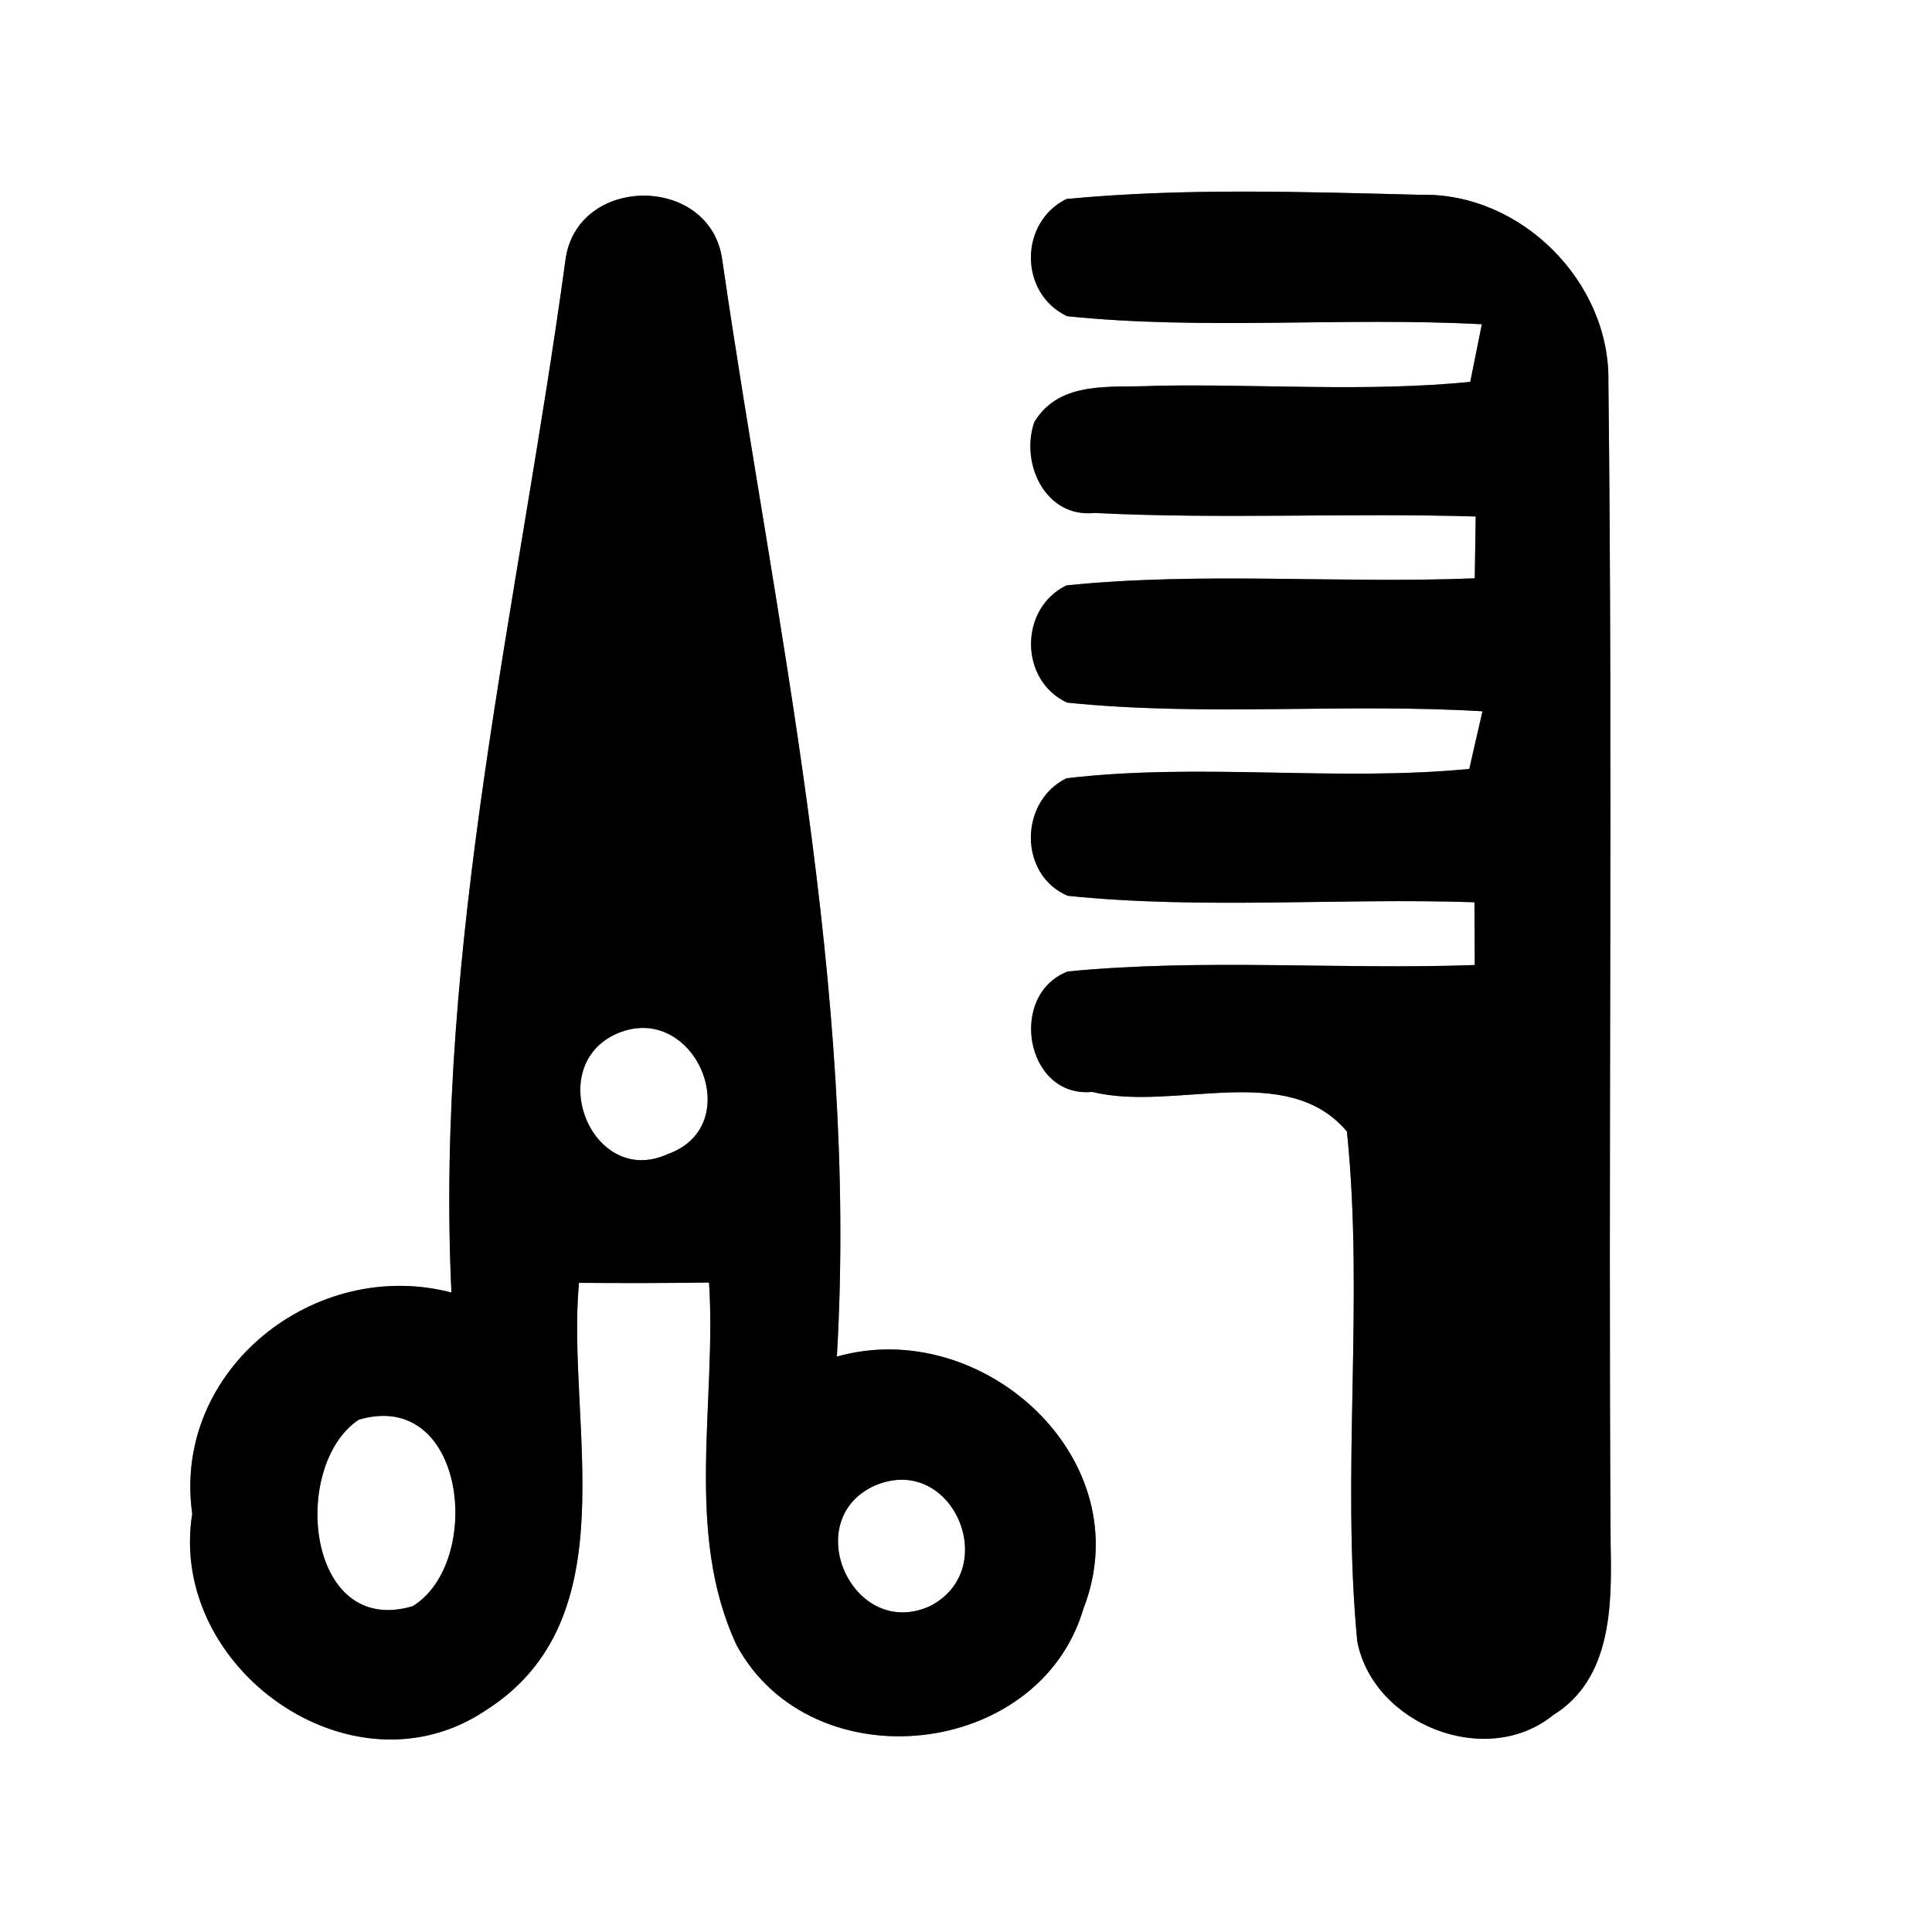 <?xml version="1.0" encoding="UTF-8" ?>
<!DOCTYPE svg PUBLIC "-//W3C//DTD SVG 1.1//EN" "http://www.w3.org/Graphics/SVG/1.1/DTD/svg11.dtd">
<svg width="60pt" height="60pt" viewBox="0 0 60 60" version="1.1" xmlns="http://www.w3.org/2000/svg">
<rect x="0" y="0" width="60" height="60" fill="#808080" stroke="none"/>
<g id="#ffffffff">
<path fill="#ffffff" opacity="1.00" d=" M 0.00 0.00 L 60.00 0.00 L 60.00 60.00 L 0.00 60.00 L 0.00 0.00 M 17.56 8.08 C 16.11 18.72 13.50 29.33 14.02 40.14 C 9.77 39.03 5.34 42.55 5.97 47.01 C 5.20 51.80 10.93 55.90 15.08 53.12 C 19.58 50.27 17.58 44.23 17.98 39.84 C 19.33 39.85 20.67 39.85 22.02 39.83 C 22.26 43.55 21.24 47.61 22.88 51.10 C 25.21 55.38 32.28 54.63 33.65 49.95 C 35.45 45.32 30.52 40.85 25.99 42.13 C 26.66 30.65 24.07 19.37 22.43 8.07 C 22.07 5.41 17.91 5.41 17.56 8.08 M 33.12 6.18 C 31.65 6.90 31.64 9.11 33.14 9.82 C 37.41 10.26 41.73 9.84 46.02 10.07 C 45.93 10.52 45.75 11.41 45.66 11.86 C 42.41 12.18 39.15 11.92 35.90 11.98 C 34.57 12.06 32.93 11.77 32.12 13.11 C 31.68 14.40 32.47 16.09 33.99 15.93 C 37.93 16.13 41.88 15.92 45.83 16.04 C 45.82 16.52 45.81 17.48 45.80 17.96 C 41.58 18.13 37.33 17.75 33.12 18.18 C 31.65 18.89 31.65 21.13 33.14 21.82 C 37.42 22.26 41.75 21.83 46.04 22.09 C 45.94 22.53 45.73 23.43 45.63 23.88 C 41.47 24.28 37.27 23.68 33.12 24.17 C 31.65 24.89 31.63 27.17 33.16 27.82 C 37.35 28.25 41.58 27.88 45.79 28.02 C 45.79 28.51 45.80 29.48 45.80 29.97 C 41.59 30.12 37.36 29.76 33.16 30.17 C 31.29 30.89 31.85 34.11 33.92 33.91 C 36.46 34.54 39.96 32.92 41.83 35.14 C 42.37 40.40 41.65 45.71 42.15 50.97 C 42.65 53.56 46.16 54.95 48.24 53.26 C 50.05 52.14 50.06 49.86 50.02 47.99 C 49.94 35.95 50.09 23.90 49.95 11.86 C 50.01 8.76 47.24 5.98 44.13 6.05 C 40.47 5.96 36.78 5.83 33.12 6.18 Z" />
<path fill="#ffffff" opacity="1.00" d=" M 19.18 32.09 C 21.59 31.08 23.22 34.96 20.74 35.84 C 18.38 36.92 16.85 33.09 19.18 32.09 Z" />
<path fill="#ffffff" opacity="1.00" d=" M 11.14 44.09 C 14.47 43.11 15.03 48.51 12.82 49.88 C 9.51 50.87 9.01 45.52 11.14 44.09 Z" />
<path fill="#ffffff" opacity="1.00" d=" M 27.16 46.14 C 29.57 45.10 31.13 48.73 28.88 49.88 C 26.49 50.96 24.80 47.22 27.16 46.14 Z" />
</g>
<g id="#000000ff">
<path fill="#000000" opacity="1.00" d=" M 17.56 8.08 C 17.91 5.41 22.07 5.41 22.43 8.07 C 24.07 19.37 26.66 30.65 25.99 42.13 C 30.52 40.85 35.45 45.32 33.65 49.95 C 32.28 54.63 25.21 55.38 22.88 51.10 C 21.24 47.61 22.26 43.55 22.02 39.83 C 20.67 39.85 19.33 39.85 17.98 39.84 C 17.58 44.23 19.58 50.27 15.08 53.12 C 10.93 55.90 5.20 51.80 5.97 47.01 C 5.34 42.55 9.77 39.03 14.02 40.14 C 13.50 29.33 16.11 18.72 17.56 8.08 M 19.18 32.09 C 16.85 33.09 18.38 36.92 20.74 35.84 C 23.22 34.96 21.59 31.08 19.18 32.09 M 11.14 44.09 C 9.01 45.52 9.51 50.87 12.82 49.88 C 15.03 48.51 14.47 43.11 11.14 44.09 M 27.16 46.14 C 24.80 47.22 26.49 50.96 28.88 49.88 C 31.13 48.73 29.57 45.10 27.16 46.14 Z" />
<path fill="#000000" opacity="1.00" d=" M 33.12 6.18 C 36.78 5.83 40.47 5.96 44.13 6.05 C 47.24 5.98 50.01 8.76 49.95 11.86 C 50.09 23.90 49.94 35.95 50.02 47.99 C 50.06 49.86 50.05 52.14 48.24 53.26 C 46.16 54.95 42.65 53.56 42.15 50.97 C 41.65 45.71 42.37 40.40 41.83 35.14 C 39.96 32.92 36.46 34.54 33.92 33.91 C 31.85 34.11 31.29 30.89 33.16 30.17 C 37.36 29.76 41.59 30.12 45.80 29.97 C 45.80 29.48 45.79 28.51 45.79 28.02 C 41.58 27.88 37.35 28.25 33.16 27.82 C 31.63 27.17 31.65 24.89 33.12 24.17 C 37.27 23.68 41.47 24.28 45.63 23.88 C 45.73 23.43 45.94 22.53 46.04 22.09 C 41.75 21.83 37.42 22.26 33.14 21.82 C 31.65 21.13 31.65 18.89 33.12 18.18 C 37.33 17.75 41.58 18.13 45.80 17.96 C 45.81 17.48 45.82 16.52 45.83 16.04 C 41.88 15.92 37.93 16.13 33.99 15.93 C 32.47 16.09 31.68 14.40 32.12 13.11 C 32.93 11.77 34.57 12.06 35.90 11.98 C 39.15 11.92 42.41 12.18 45.66 11.86 C 45.75 11.41 45.93 10.52 46.02 10.07 C 41.73 9.84 37.41 10.26 33.14 9.82 C 31.64 9.11 31.65 6.90 33.12 6.18 Z" />
</g>
</svg>
